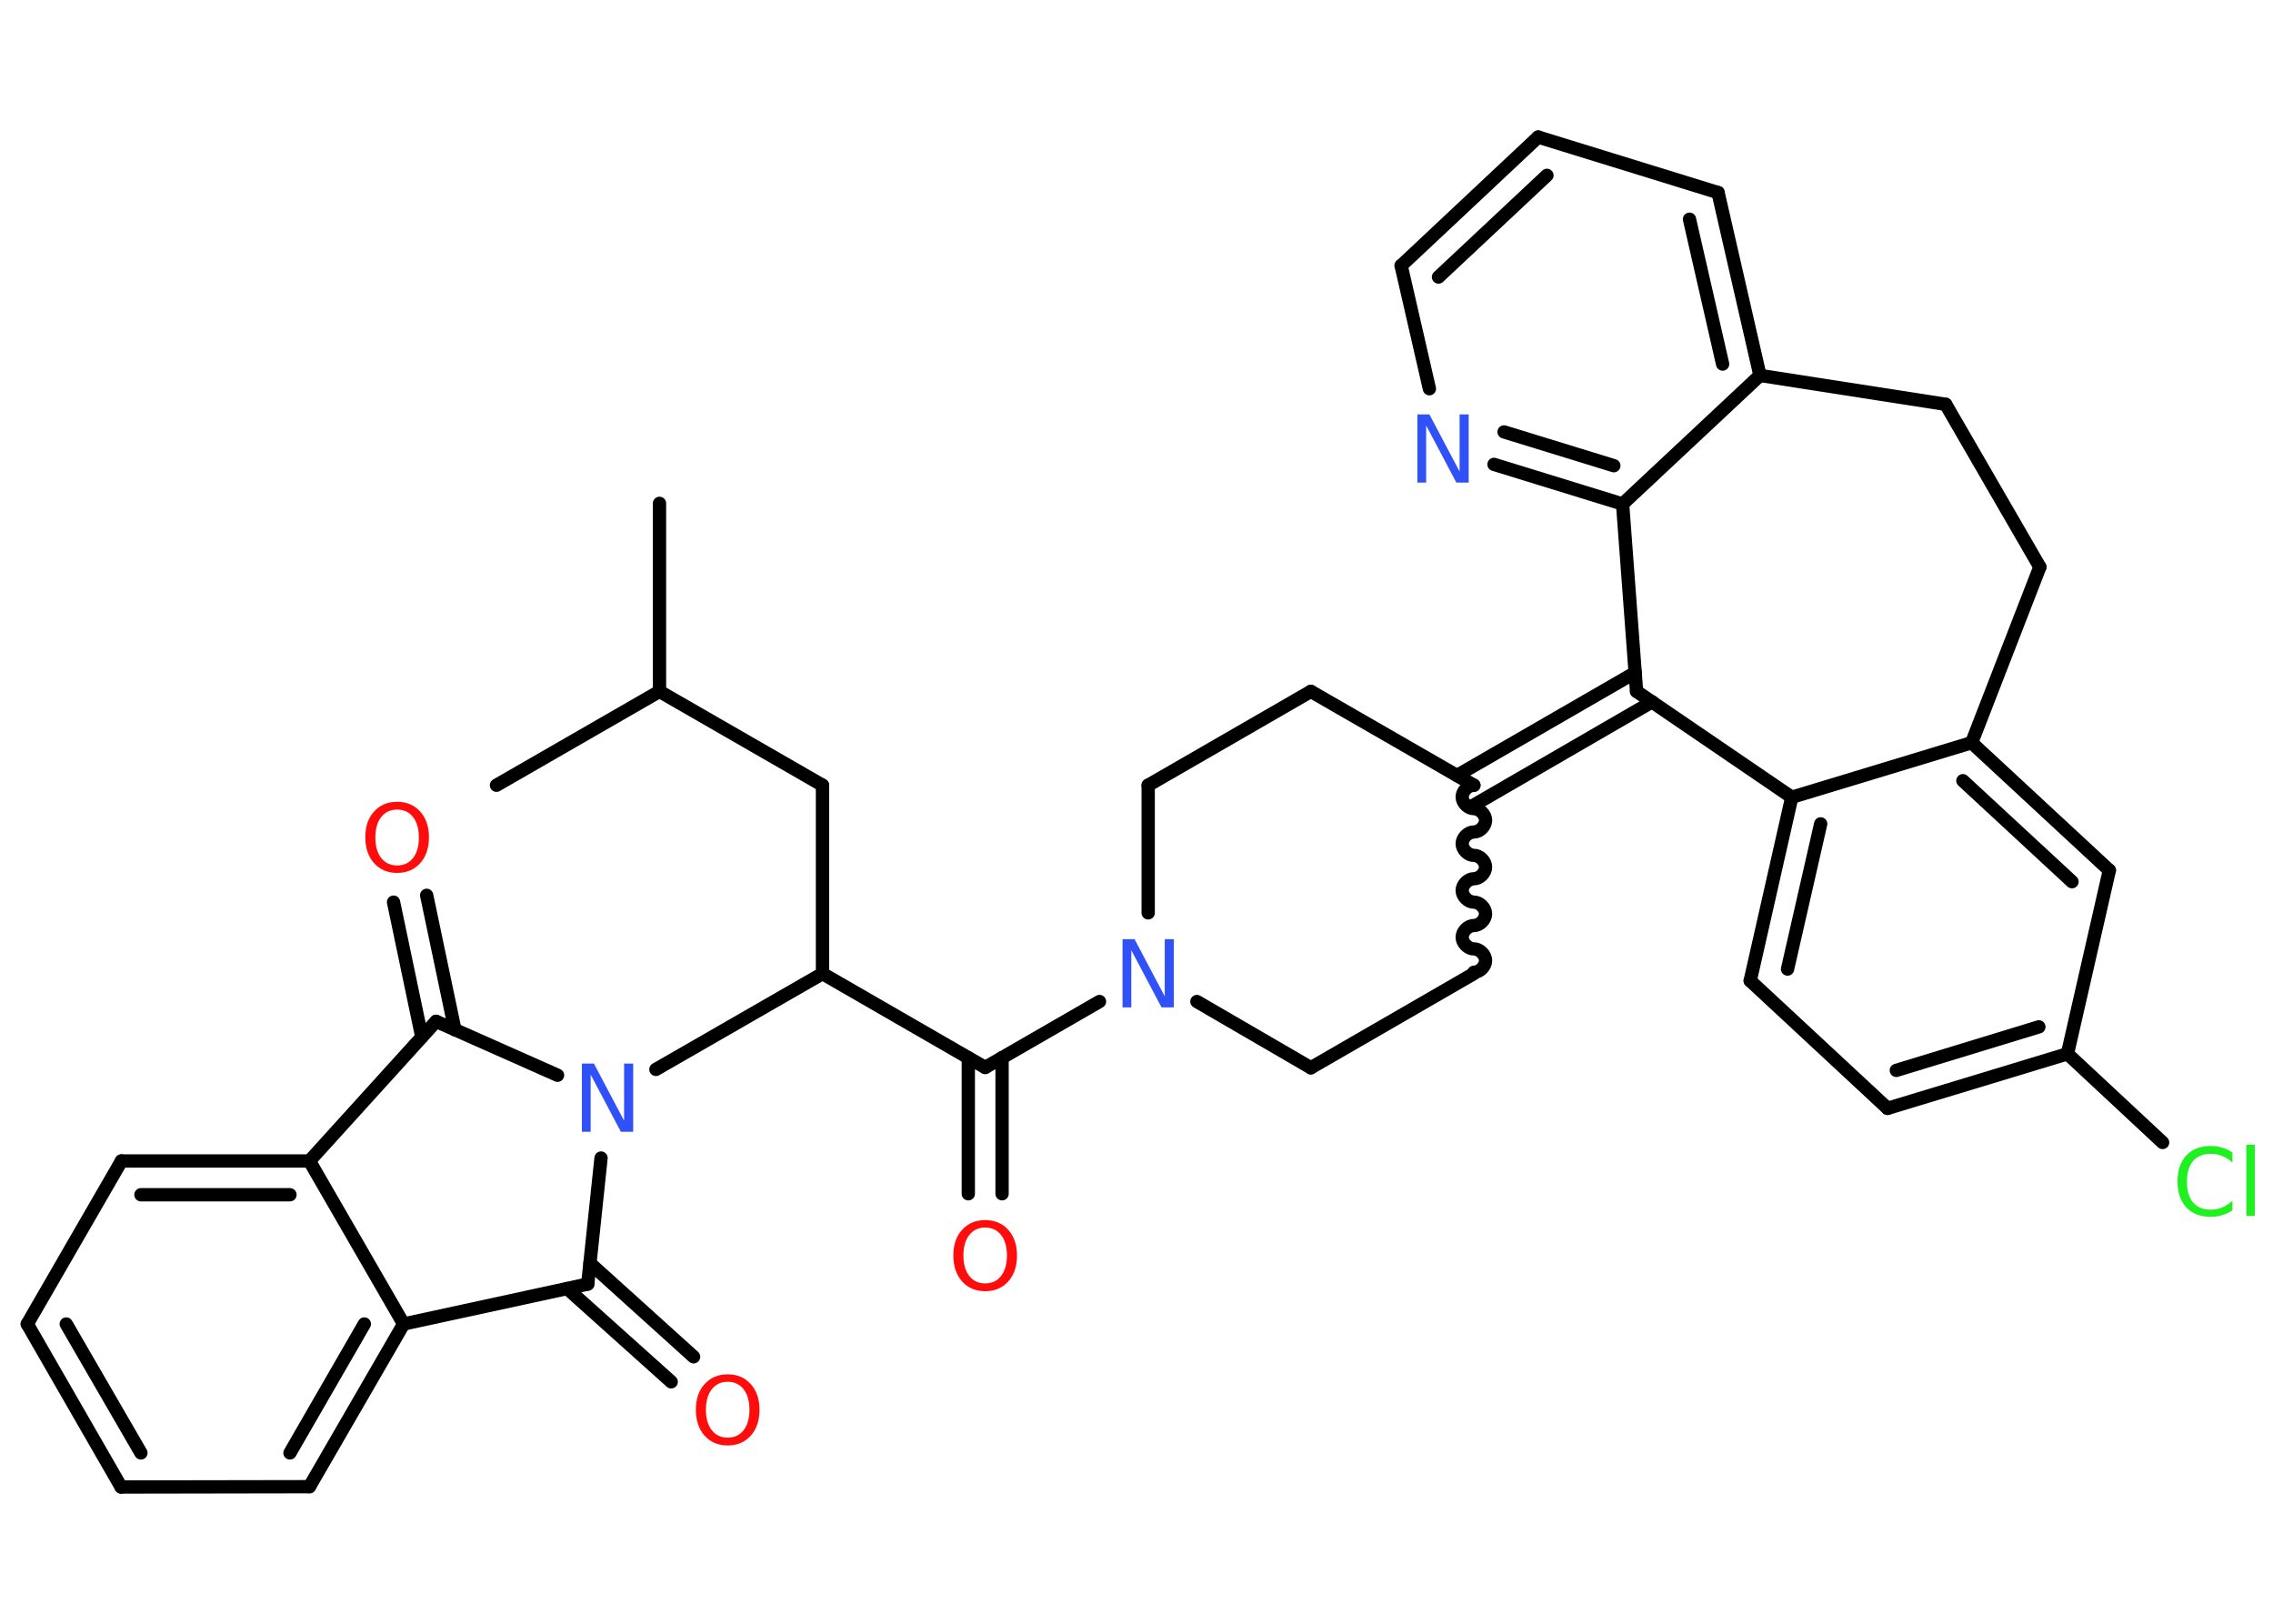 <?xml version='1.0' encoding='UTF-8'?>
<!DOCTYPE svg PUBLIC "-//W3C//DTD SVG 1.1//EN" "http://www.w3.org/Graphics/SVG/1.1/DTD/svg11.dtd">
<svg version='1.2' xmlns='http://www.w3.org/2000/svg' xmlns:xlink='http://www.w3.org/1999/xlink' width='70.0mm' height='50.0mm' viewBox='0 0 70.0 50.0'>
  <desc>Generated by the Chemistry Development Kit (http://github.com/cdk)</desc>
  <g stroke-linecap='round' stroke-linejoin='round' stroke='#000000' stroke-width='.41' fill='#FF0D0D'>
    <rect x='.0' y='.0' width='70.0' height='50.0' fill='#FFFFFF' stroke='none'/>
    <g id='mol1' class='mol'>
      <line id='mol1bnd1' class='bond' x1='20.31' y1='15.5' x2='20.31' y2='21.29'/>
      <line id='mol1bnd2' class='bond' x1='20.31' y1='21.29' x2='15.29' y2='24.18'/>
      <line id='mol1bnd3' class='bond' x1='20.31' y1='21.29' x2='25.33' y2='24.18'/>
      <line id='mol1bnd4' class='bond' x1='25.33' y1='24.18' x2='25.33' y2='29.98'/>
      <line id='mol1bnd5' class='bond' x1='25.33' y1='29.98' x2='30.34' y2='32.87'/>
      <g id='mol1bnd6' class='bond'>
        <line x1='30.86' y1='32.57' x2='30.86' y2='36.76'/>
        <line x1='29.82' y1='32.57' x2='29.82' y2='36.76'/>
      </g>
      <line id='mol1bnd7' class='bond' x1='30.34' y1='32.87' x2='33.86' y2='30.84'/>
      <line id='mol1bnd8' class='bond' x1='36.86' y1='30.84' x2='40.37' y2='32.88'/>
      <line id='mol1bnd9' class='bond' x1='40.37' y1='32.88' x2='45.39' y2='29.98'/>
      <path id='mol1bnd10' class='bond' d='M45.39 24.18c-.18 .0 -.36 .18 -.36 .36c.0 .18 .18 .36 .36 .36c.18 -.0 .36 .18 .36 .36c.0 .18 -.18 .36 -.36 .36c-.18 .0 -.36 .18 -.36 .36c.0 .18 .18 .36 .36 .36c.18 -.0 .36 .18 .36 .36c.0 .18 -.18 .36 -.36 .36c-.18 .0 -.36 .18 -.36 .36c.0 .18 .18 .36 .36 .36c.18 -.0 .36 .18 .36 .36c.0 .18 -.18 .36 -.36 .36c-.18 .0 -.36 .18 -.36 .36c.0 .18 .18 .36 .36 .36c.18 -.0 .36 .18 .36 .36c.0 .18 -.18 .36 -.36 .36' fill='none' stroke='#000000' stroke-width='.41'/>
      <g id='mol1bnd11' class='bond'>
        <line x1='44.87' y1='23.88' x2='50.36' y2='20.71'/>
        <line x1='45.39' y1='24.79' x2='50.88' y2='21.61'/>
      </g>
      <line id='mol1bnd12' class='bond' x1='50.4' y1='21.29' x2='55.18' y2='24.55'/>
      <g id='mol1bnd13' class='bond'>
        <line x1='55.18' y1='24.55' x2='53.9' y2='30.2'/>
        <line x1='56.07' y1='25.37' x2='55.05' y2='29.84'/>
      </g>
      <line id='mol1bnd14' class='bond' x1='53.9' y1='30.2' x2='58.13' y2='34.13'/>
      <g id='mol1bnd15' class='bond'>
        <line x1='58.13' y1='34.13' x2='63.67' y2='32.45'/>
        <line x1='58.4' y1='32.96' x2='62.79' y2='31.62'/>
      </g>
      <line id='mol1bnd16' class='bond' x1='63.67' y1='32.45' x2='66.6' y2='35.18'/>
      <line id='mol1bnd17' class='bond' x1='63.67' y1='32.45' x2='64.96' y2='26.8'/>
      <g id='mol1bnd18' class='bond'>
        <line x1='64.96' y1='26.8' x2='60.72' y2='22.87'/>
        <line x1='63.81' y1='27.15' x2='60.45' y2='24.04'/>
      </g>
      <line id='mol1bnd19' class='bond' x1='55.18' y1='24.55' x2='60.72' y2='22.87'/>
      <line id='mol1bnd20' class='bond' x1='60.72' y1='22.87' x2='62.82' y2='17.46'/>
      <line id='mol1bnd21' class='bond' x1='62.82' y1='17.46' x2='59.92' y2='12.45'/>
      <line id='mol1bnd22' class='bond' x1='59.92' y1='12.45' x2='54.2' y2='11.56'/>
      <g id='mol1bnd23' class='bond'>
        <line x1='54.2' y1='11.56' x2='52.91' y2='5.93'/>
        <line x1='53.05' y1='11.21' x2='52.03' y2='6.75'/>
      </g>
      <line id='mol1bnd24' class='bond' x1='52.91' y1='5.93' x2='47.37' y2='4.22'/>
      <g id='mol1bnd25' class='bond'>
        <line x1='47.37' y1='4.22' x2='43.15' y2='8.18'/>
        <line x1='47.64' y1='5.4' x2='44.3' y2='8.53'/>
      </g>
      <line id='mol1bnd26' class='bond' x1='43.15' y1='8.18' x2='44.02' y2='11.97'/>
      <g id='mol1bnd27' class='bond'>
        <line x1='46.01' y1='14.3' x2='49.97' y2='15.52'/>
        <line x1='46.32' y1='13.3' x2='49.7' y2='14.34'/>
      </g>
      <line id='mol1bnd28' class='bond' x1='54.2' y1='11.56' x2='49.97' y2='15.52'/>
      <line id='mol1bnd29' class='bond' x1='50.4' y1='21.29' x2='49.97' y2='15.52'/>
      <line id='mol1bnd30' class='bond' x1='45.39' y1='24.18' x2='40.37' y2='21.29'/>
      <line id='mol1bnd31' class='bond' x1='40.37' y1='21.29' x2='35.36' y2='24.18'/>
      <line id='mol1bnd32' class='bond' x1='35.36' y1='28.11' x2='35.36' y2='24.18'/>
      <line id='mol1bnd33' class='bond' x1='25.33' y1='29.98' x2='20.2' y2='32.93'/>
      <line id='mol1bnd34' class='bond' x1='17.17' y1='33.11' x2='13.43' y2='31.45'/>
      <g id='mol1bnd35' class='bond'>
        <line x1='12.99' y1='31.93' x2='12.12' y2='27.78'/>
        <line x1='14.01' y1='31.71' x2='13.14' y2='27.57'/>
      </g>
      <line id='mol1bnd36' class='bond' x1='13.43' y1='31.45' x2='9.53' y2='35.75'/>
      <g id='mol1bnd37' class='bond'>
        <line x1='9.53' y1='35.75' x2='3.74' y2='35.75'/>
        <line x1='8.93' y1='36.79' x2='4.34' y2='36.79'/>
      </g>
      <line id='mol1bnd38' class='bond' x1='3.74' y1='35.75' x2='.84' y2='40.77'/>
      <g id='mol1bnd39' class='bond'>
        <line x1='.84' y1='40.77' x2='3.73' y2='45.79'/>
        <line x1='2.04' y1='40.77' x2='4.34' y2='44.74'/>
      </g>
      <line id='mol1bnd40' class='bond' x1='3.73' y1='45.79' x2='9.53' y2='45.78'/>
      <g id='mol1bnd41' class='bond'>
        <line x1='9.53' y1='45.78' x2='12.43' y2='40.77'/>
        <line x1='8.93' y1='44.74' x2='11.22' y2='40.77'/>
      </g>
      <line id='mol1bnd42' class='bond' x1='9.53' y1='35.75' x2='12.43' y2='40.77'/>
      <line id='mol1bnd43' class='bond' x1='12.43' y1='40.77' x2='18.1' y2='39.54'/>
      <line id='mol1bnd44' class='bond' x1='18.51' y1='35.66' x2='18.1' y2='39.54'/>
      <g id='mol1bnd45' class='bond'>
        <line x1='18.17' y1='38.9' x2='21.36' y2='41.78'/>
        <line x1='17.47' y1='39.68' x2='20.67' y2='42.55'/>
      </g>
      <path id='mol1atm7' class='atom' d='M30.34 37.8q-.31 .0 -.49 .23q-.18 .23 -.18 .63q.0 .4 .18 .63q.18 .23 .49 .23q.31 .0 .49 -.23q.18 -.23 .18 -.63q.0 -.4 -.18 -.63q-.18 -.23 -.49 -.23zM30.34 37.57q.44 .0 .71 .3q.27 .3 .27 .79q.0 .5 -.27 .8q-.27 .3 -.71 .3q-.44 .0 -.71 -.3q-.27 -.3 -.27 -.8q.0 -.5 .27 -.79q.27 -.3 .71 -.3z' stroke='none'/>
      <path id='mol1atm8' class='atom' d='M34.56 28.92h.38l.93 1.76v-1.76h.28v2.1h-.38l-.93 -1.76v1.76h-.27v-2.1z' stroke='none' fill='#3050F8'/>
      <path id='mol1atm17' class='atom' d='M68.75 35.5v.3q-.15 -.14 -.31 -.2q-.16 -.07 -.35 -.07q-.36 .0 -.55 .22q-.19 .22 -.19 .64q.0 .42 .19 .64q.19 .22 .55 .22q.18 .0 .35 -.07q.16 -.07 .31 -.2v.29q-.15 .1 -.32 .15q-.17 .05 -.35 .05q-.48 .0 -.75 -.29q-.27 -.29 -.27 -.8q.0 -.51 .27 -.8q.27 -.29 .75 -.29q.19 .0 .36 .05q.17 .05 .31 .15zM69.18 35.25h.26v2.19h-.26v-2.19z' stroke='none' fill='#1FF01F'/>
      <path id='mol1atm26' class='atom' d='M43.64 12.76h.38l.93 1.76v-1.76h.28v2.1h-.38l-.93 -1.76v1.76h-.27v-2.1z' stroke='none' fill='#3050F8'/>
      <path id='mol1atm30' class='atom' d='M17.91 32.75h.38l.93 1.76v-1.76h.28v2.1h-.38l-.93 -1.76v1.76h-.27v-2.1z' stroke='none' fill='#3050F8'/>
      <path id='mol1atm32' class='atom' d='M12.23 24.93q-.31 .0 -.49 .23q-.18 .23 -.18 .63q.0 .4 .18 .63q.18 .23 .49 .23q.31 .0 .49 -.23q.18 -.23 .18 -.63q.0 -.4 -.18 -.63q-.18 -.23 -.49 -.23zM12.23 24.69q.44 .0 .71 .3q.27 .3 .27 .79q.0 .5 -.27 .8q-.27 .3 -.71 .3q-.44 .0 -.71 -.3q-.27 -.3 -.27 -.8q.0 -.5 .27 -.79q.27 -.3 .71 -.3z' stroke='none'/>
      <path id='mol1atm40' class='atom' d='M22.41 42.55q-.31 .0 -.49 .23q-.18 .23 -.18 .63q.0 .4 .18 .63q.18 .23 .49 .23q.31 .0 .49 -.23q.18 -.23 .18 -.63q.0 -.4 -.18 -.63q-.18 -.23 -.49 -.23zM22.41 42.32q.44 .0 .71 .3q.27 .3 .27 .79q.0 .5 -.27 .8q-.27 .3 -.71 .3q-.44 .0 -.71 -.3q-.27 -.3 -.27 -.8q.0 -.5 .27 -.79q.27 -.3 .71 -.3z' stroke='none'/>
    </g>
  </g>
</svg>

